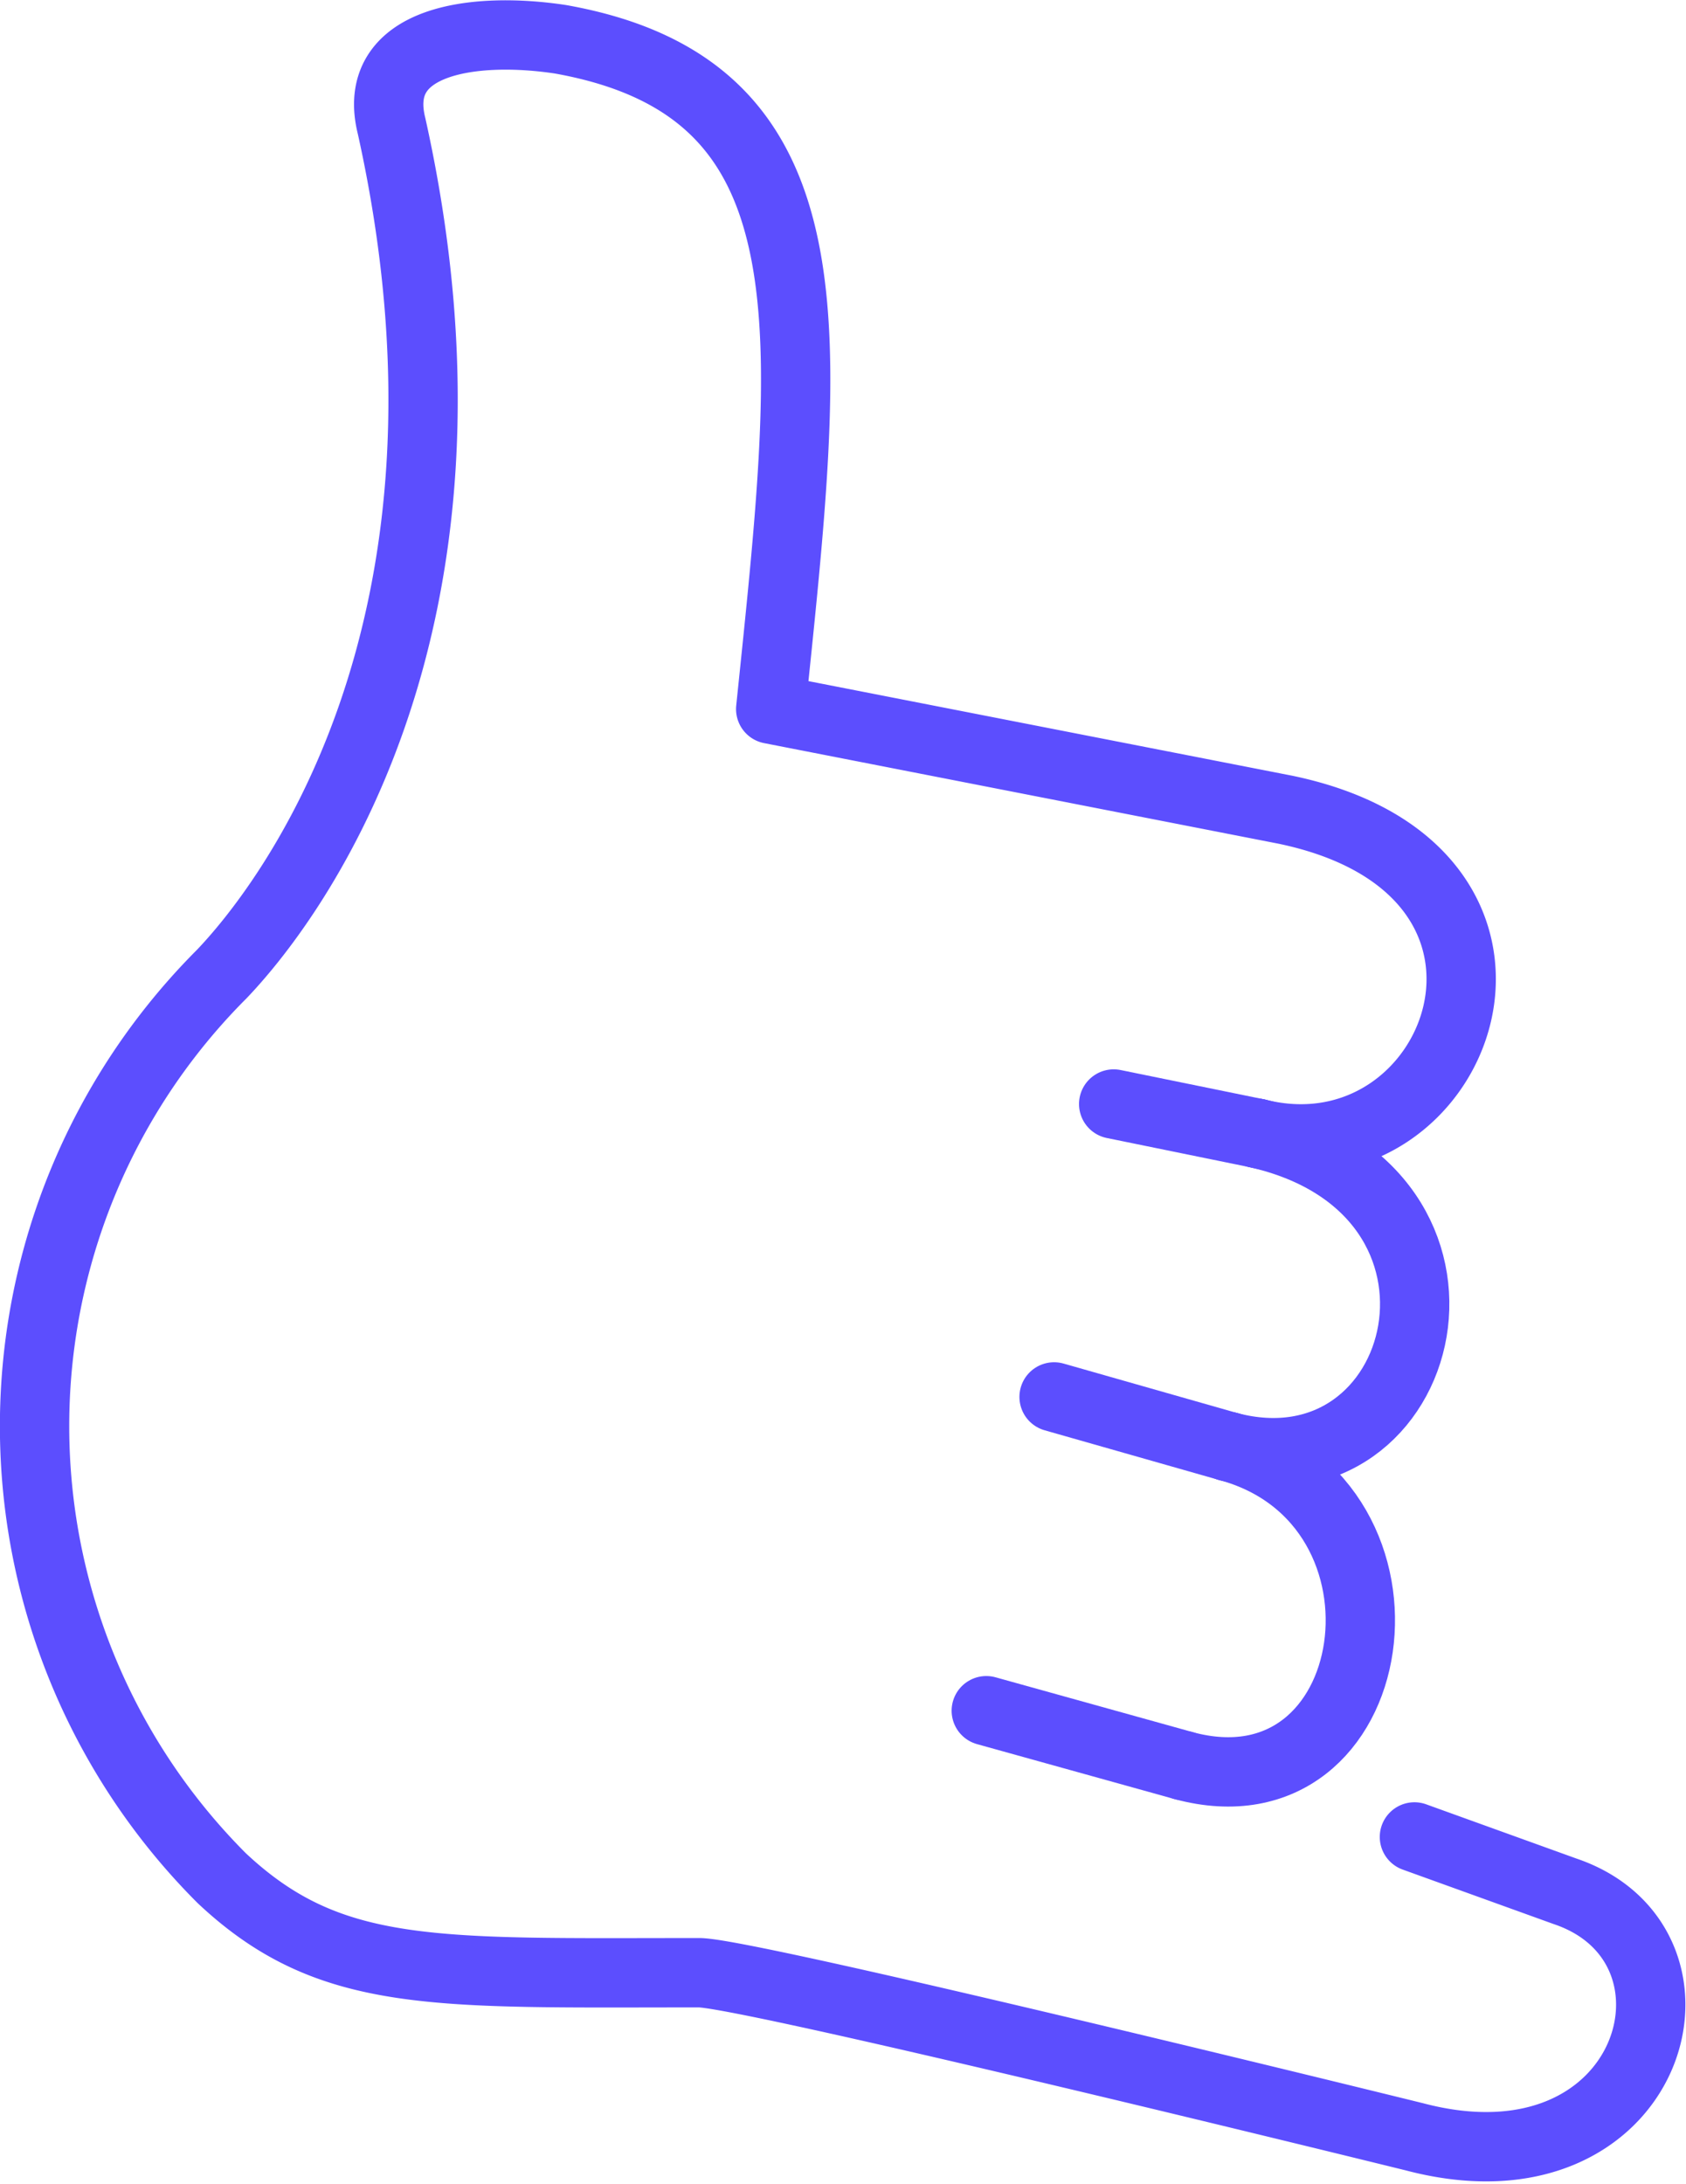 <svg xmlns="http://www.w3.org/2000/svg" width="48.637" height="62.972" viewBox="0 0 48.637 62.972"><defs><style>.a,.b{fill:none;stroke:#5c4efe;stroke-linecap:round;stroke-linejoin:round;stroke-width:2px;}.b{stroke-miterlimit:10;}</style></defs><g transform="translate(-9.267 -3.867)"><path class="a" d="M45.527,36.545c5.856,1.475,9.279-7.576.815-9.331L31.5,24.313C32.625,13.438,33.5,6.438,25.438,5c-2.462-.375-5.5,0-4.875,2.5,3.25,14.625-3.125,22.6-4.9,24.455a18.433,18.433,0,0,0,0,26.068c3.126,2.936,6.16,2.727,13.772,2.727,1.438,0,20.633,4.731,20.633,4.731,6.875,1.813,8.971-5.517,4.346-7.079L50.07,56.835"/><path class="a" d="M44.7,45.579c5.826,1.532,8.063-7.4.824-9.034"/><path class="a" d="M43.412,54.779c5.827,1.571,7.188-7.6,1.291-9.2"/><line class="b" x1="5.693" y1="1.583" transform="translate(37.719 53.195)"/><line class="b" x1="5.028" y1="1.432" transform="translate(39.675 44.147)"/><line class="b" x1="4.134" y1="0.844" transform="translate(41.394 35.701)"/></g></svg>